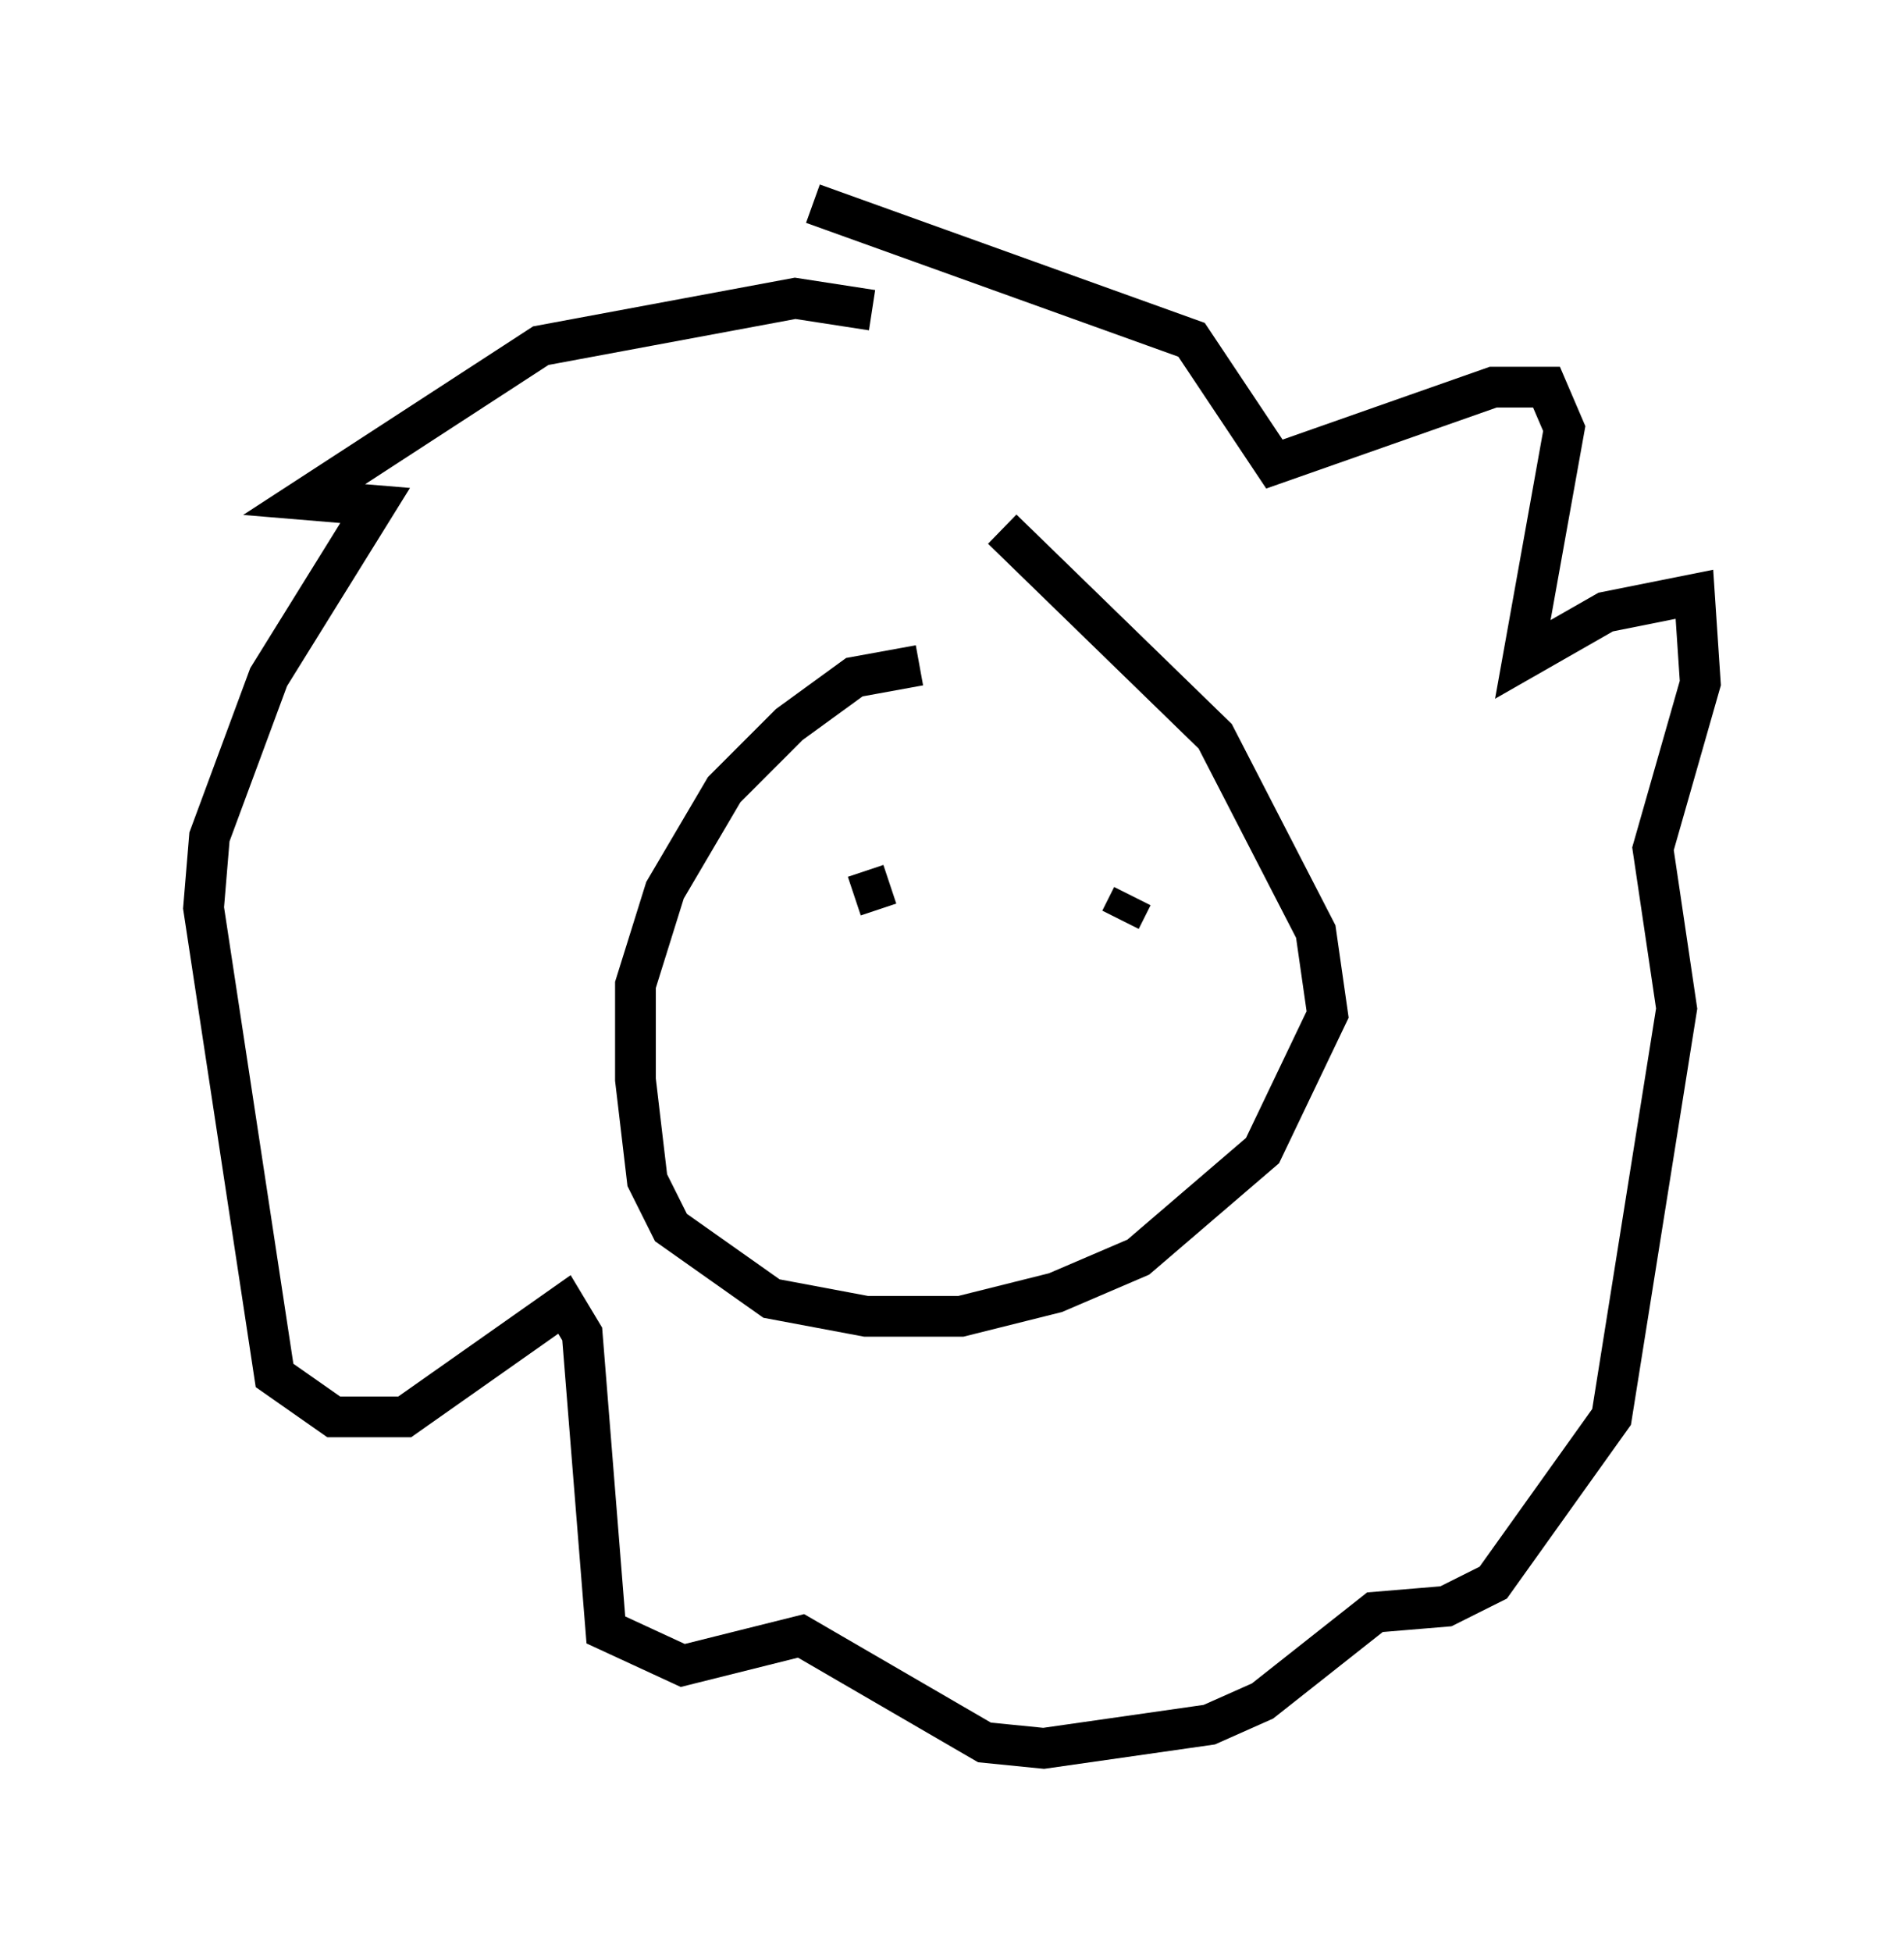 <?xml version="1.0" encoding="utf-8" ?>
<svg baseProfile="full" height="47.911" version="1.1" width="46.749" xmlns="http://www.w3.org/2000/svg" xmlns:ev="http://www.w3.org/2001/xml-events" xmlns:xlink="http://www.w3.org/1999/xlink"><defs /><rect fill="white" height="47.911" width="46.749" x="0" y="0" /><path d="M25.335, 16.765 m-2.76, -0.436 l-1.598, 0.291 -1.598, 1.162 l-1.598, 1.598 -1.453, 2.469 l-0.726, 2.324 0.0, 2.324 l0.291, 2.469 0.581, 1.162 l2.469, 1.743 2.324, 0.436 l2.324, 0.0 2.324, -0.581 l2.034, -0.872 3.05, -2.615 l1.598, -3.341 -0.291, -2.034 l-2.469, -4.793 -5.229, -5.084 m-3.196, -5.374 l-1.888, -0.291 -6.246, 1.162 l-5.81, 3.777 1.743, 0.145 l-2.615, 4.212 -1.453, 3.922 l-0.145, 1.743 1.743, 11.475 l1.453, 1.017 1.743, 0.0 l3.922, -2.76 0.436, 0.726 l0.581, 7.263 1.888, 0.872 l2.905, -0.726 4.503, 2.615 l1.453, 0.145 4.067, -0.581 l1.307, -0.581 2.76, -2.179 l1.743, -0.145 1.162, -0.581 l2.905, -4.067 1.598, -10.022 l-0.581, -3.922 1.162, -4.067 l-0.145, -2.179 -2.179, 0.436 l-2.034, 1.162 1.017, -5.665 l-0.436, -1.017 -1.307, 0.0 l-5.374, 1.888 -2.034, -3.05 l-9.296, -3.341 m1.888, 16.704 l-0.872, 0.291 m6.827, 0.0 l-0.291, 0.581 " fill="none" stroke="black" stroke-width="1" /></svg>